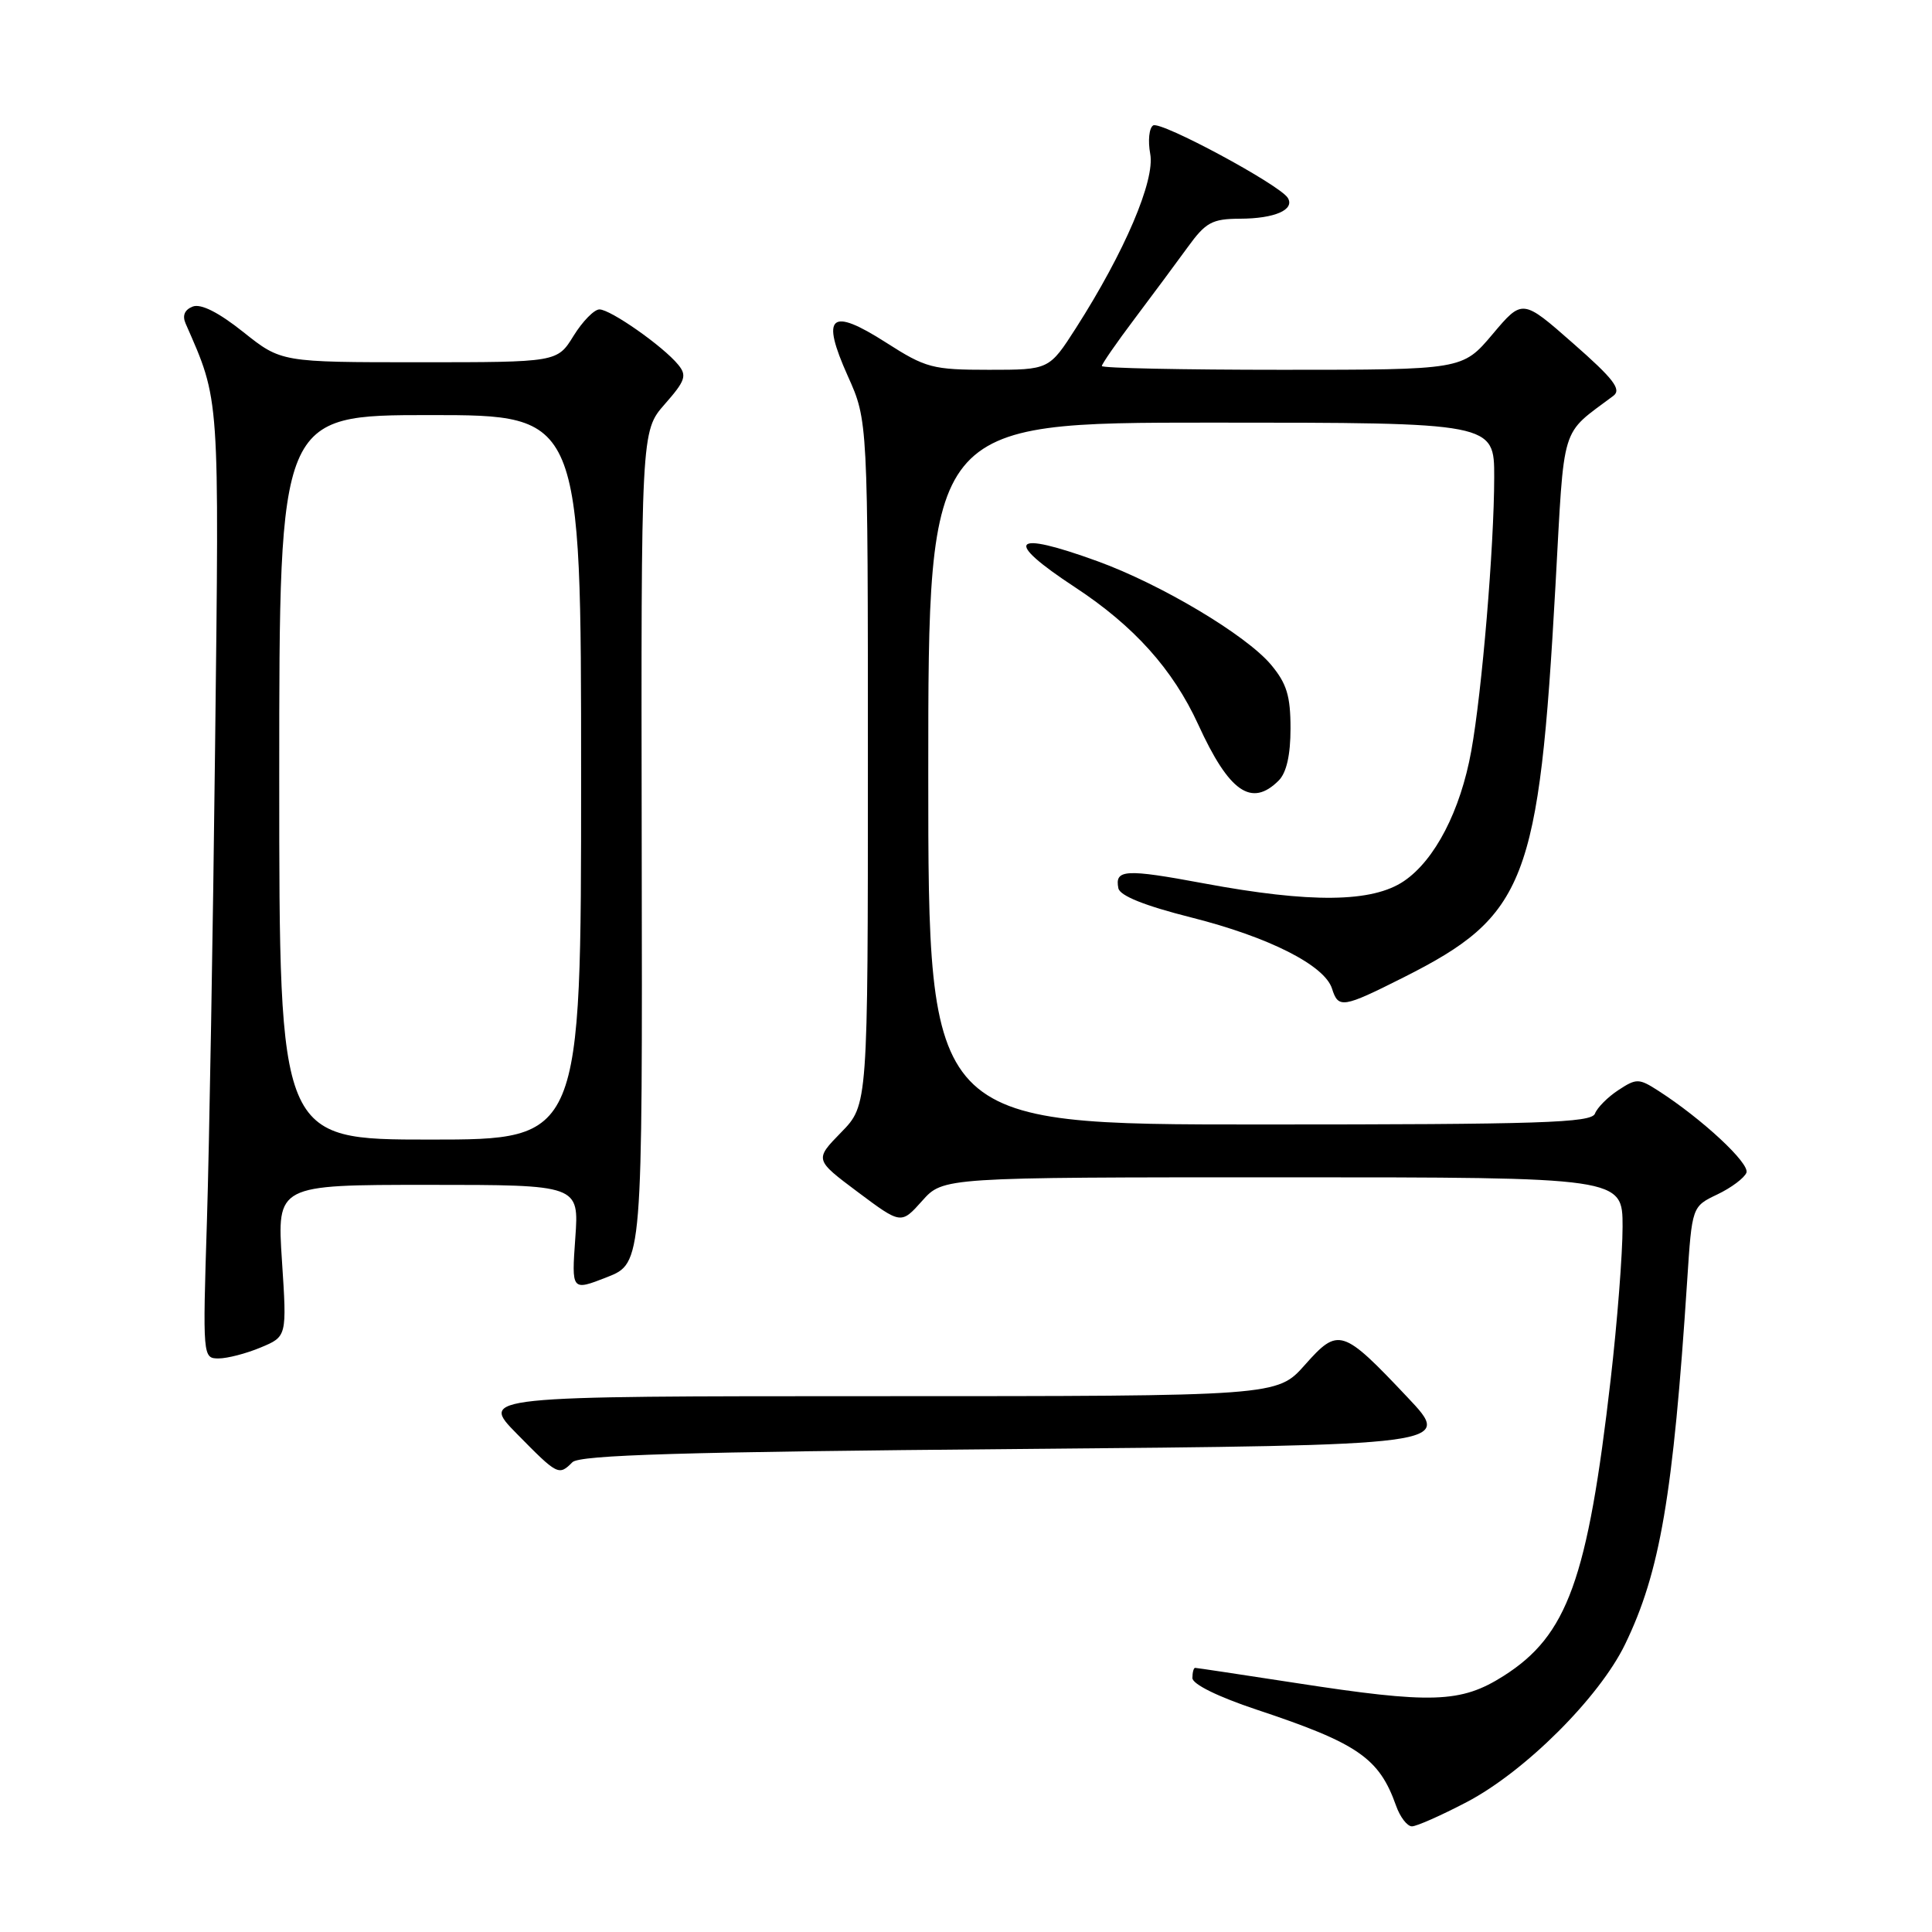 <?xml version="1.0" encoding="UTF-8" standalone="no"?>
<!DOCTYPE svg PUBLIC "-//W3C//DTD SVG 1.1//EN" "http://www.w3.org/Graphics/SVG/1.1/DTD/svg11.dtd" >
<svg xmlns="http://www.w3.org/2000/svg" xmlns:xlink="http://www.w3.org/1999/xlink" version="1.1" viewBox="0 0 256 256">
 <g >
 <path fill="currentColor"
d=" M 194.36 238.78 C 202.07 234.74 211.92 224.92 215.33 217.88 C 219.97 208.31 221.70 198.18 223.56 169.69 C 224.20 159.87 224.20 159.87 227.55 158.27 C 229.40 157.39 231.13 156.09 231.41 155.39 C 231.88 154.16 225.56 148.28 219.75 144.54 C 217.17 142.88 216.84 142.87 214.45 144.44 C 213.04 145.36 211.64 146.77 211.34 147.56 C 210.87 148.78 204.20 149.00 166.89 149.00 C 123.00 149.00 123.00 149.00 123.00 102.50 C 123.00 56.00 123.00 56.00 160.50 56.00 C 198.00 56.00 198.00 56.00 197.99 63.25 C 197.98 72.44 196.37 91.68 194.95 99.51 C 193.52 107.43 190.13 113.97 186.03 116.75 C 181.82 119.60 173.69 119.69 159.51 117.05 C 149.09 115.11 147.69 115.19 148.19 117.70 C 148.40 118.70 151.67 120.01 157.85 121.57 C 168.12 124.16 175.52 127.90 176.50 131.00 C 177.34 133.66 177.91 133.57 185.98 129.51 C 202.20 121.34 203.92 116.91 206.11 77.56 C 207.32 55.70 206.69 57.78 213.78 52.45 C 214.89 51.61 213.82 50.21 208.45 45.50 C 201.73 39.59 201.73 39.59 197.76 44.30 C 193.79 49.00 193.79 49.00 169.90 49.00 C 156.75 49.00 146.00 48.78 146.00 48.50 C 146.00 48.23 147.95 45.41 150.33 42.25 C 152.71 39.09 155.88 34.81 157.38 32.75 C 159.77 29.45 160.61 29.00 164.30 28.98 C 168.90 28.97 171.60 27.79 170.64 26.22 C 169.55 24.47 153.81 16.00 152.80 16.62 C 152.26 16.96 152.09 18.65 152.41 20.39 C 153.07 23.89 149.03 33.36 142.58 43.45 C 139.02 49.00 139.02 49.00 131.03 49.00 C 123.56 49.00 122.67 48.76 117.42 45.40 C 110.01 40.66 108.73 41.78 112.34 49.83 C 115.00 55.75 115.00 55.75 115.00 101.08 C 115.00 146.42 115.00 146.42 111.46 150.04 C 107.93 153.66 107.93 153.66 113.66 157.95 C 119.40 162.24 119.40 162.24 122.19 159.12 C 124.97 156.00 124.97 156.00 169.99 156.00 C 215.00 156.00 215.00 156.00 215.00 162.55 C 215.00 166.15 214.29 175.26 213.42 182.80 C 210.37 209.30 207.70 216.70 199.22 222.08 C 193.57 225.66 189.73 225.79 171.61 222.99 C 164.52 221.90 158.56 221.00 158.36 221.00 C 158.16 221.00 158.00 221.61 158.00 222.35 C 158.00 223.16 161.41 224.84 166.49 226.53 C 179.91 230.99 182.74 232.93 184.98 239.25 C 185.51 240.76 186.46 242.00 187.09 242.00 C 187.71 242.00 190.98 240.55 194.36 238.78 Z  M 75.85 193.75 C 76.81 192.79 90.52 192.38 134.80 192.00 C 192.50 191.50 192.50 191.50 186.51 185.16 C 177.87 176.01 177.35 175.85 172.91 180.85 C 169.23 185.00 169.23 185.00 116.40 185.00 C 63.58 185.00 63.58 185.00 68.50 190.00 C 73.90 195.49 74.04 195.56 75.85 193.75 Z  M 34.54 178.55 C 38.02 177.10 38.02 177.10 37.36 167.05 C 36.70 157.00 36.70 157.00 56.72 157.00 C 76.73 157.00 76.73 157.00 76.23 164.04 C 75.73 171.07 75.73 171.07 80.43 169.23 C 85.13 167.38 85.13 167.38 85.03 112.26 C 84.94 57.14 84.94 57.14 88.08 53.56 C 90.82 50.45 91.05 49.76 89.86 48.32 C 87.86 45.88 80.90 41.00 79.43 41.00 C 78.73 41.00 77.19 42.58 76.00 44.50 C 73.84 48.00 73.84 48.00 55.55 48.00 C 37.26 48.00 37.26 48.00 32.23 43.99 C 28.95 41.38 26.62 40.21 25.54 40.62 C 24.46 41.04 24.13 41.82 24.60 42.88 C 29.15 53.27 29.05 51.86 28.50 99.00 C 28.22 123.48 27.73 151.71 27.42 161.75 C 26.85 179.82 26.87 180.00 28.96 180.00 C 30.12 180.00 32.63 179.35 34.54 178.55 Z  M 169.43 103.43 C 170.47 102.39 171.00 100.04 171.00 96.51 C 171.00 92.20 170.49 90.55 168.40 88.06 C 165.09 84.13 153.82 77.41 145.41 74.36 C 134.01 70.22 132.88 71.53 142.44 77.81 C 150.28 82.96 155.42 88.70 158.77 96.00 C 162.86 104.95 165.83 107.02 169.43 103.43 Z  M 37.00 103.00 C 37.00 55.00 37.00 55.00 57.00 55.00 C 77.00 55.00 77.00 55.00 77.00 103.00 C 77.00 151.00 77.00 151.00 57.00 151.00 C 37.00 151.00 37.00 151.00 37.00 103.00 Z "/>
</g>
</svg>